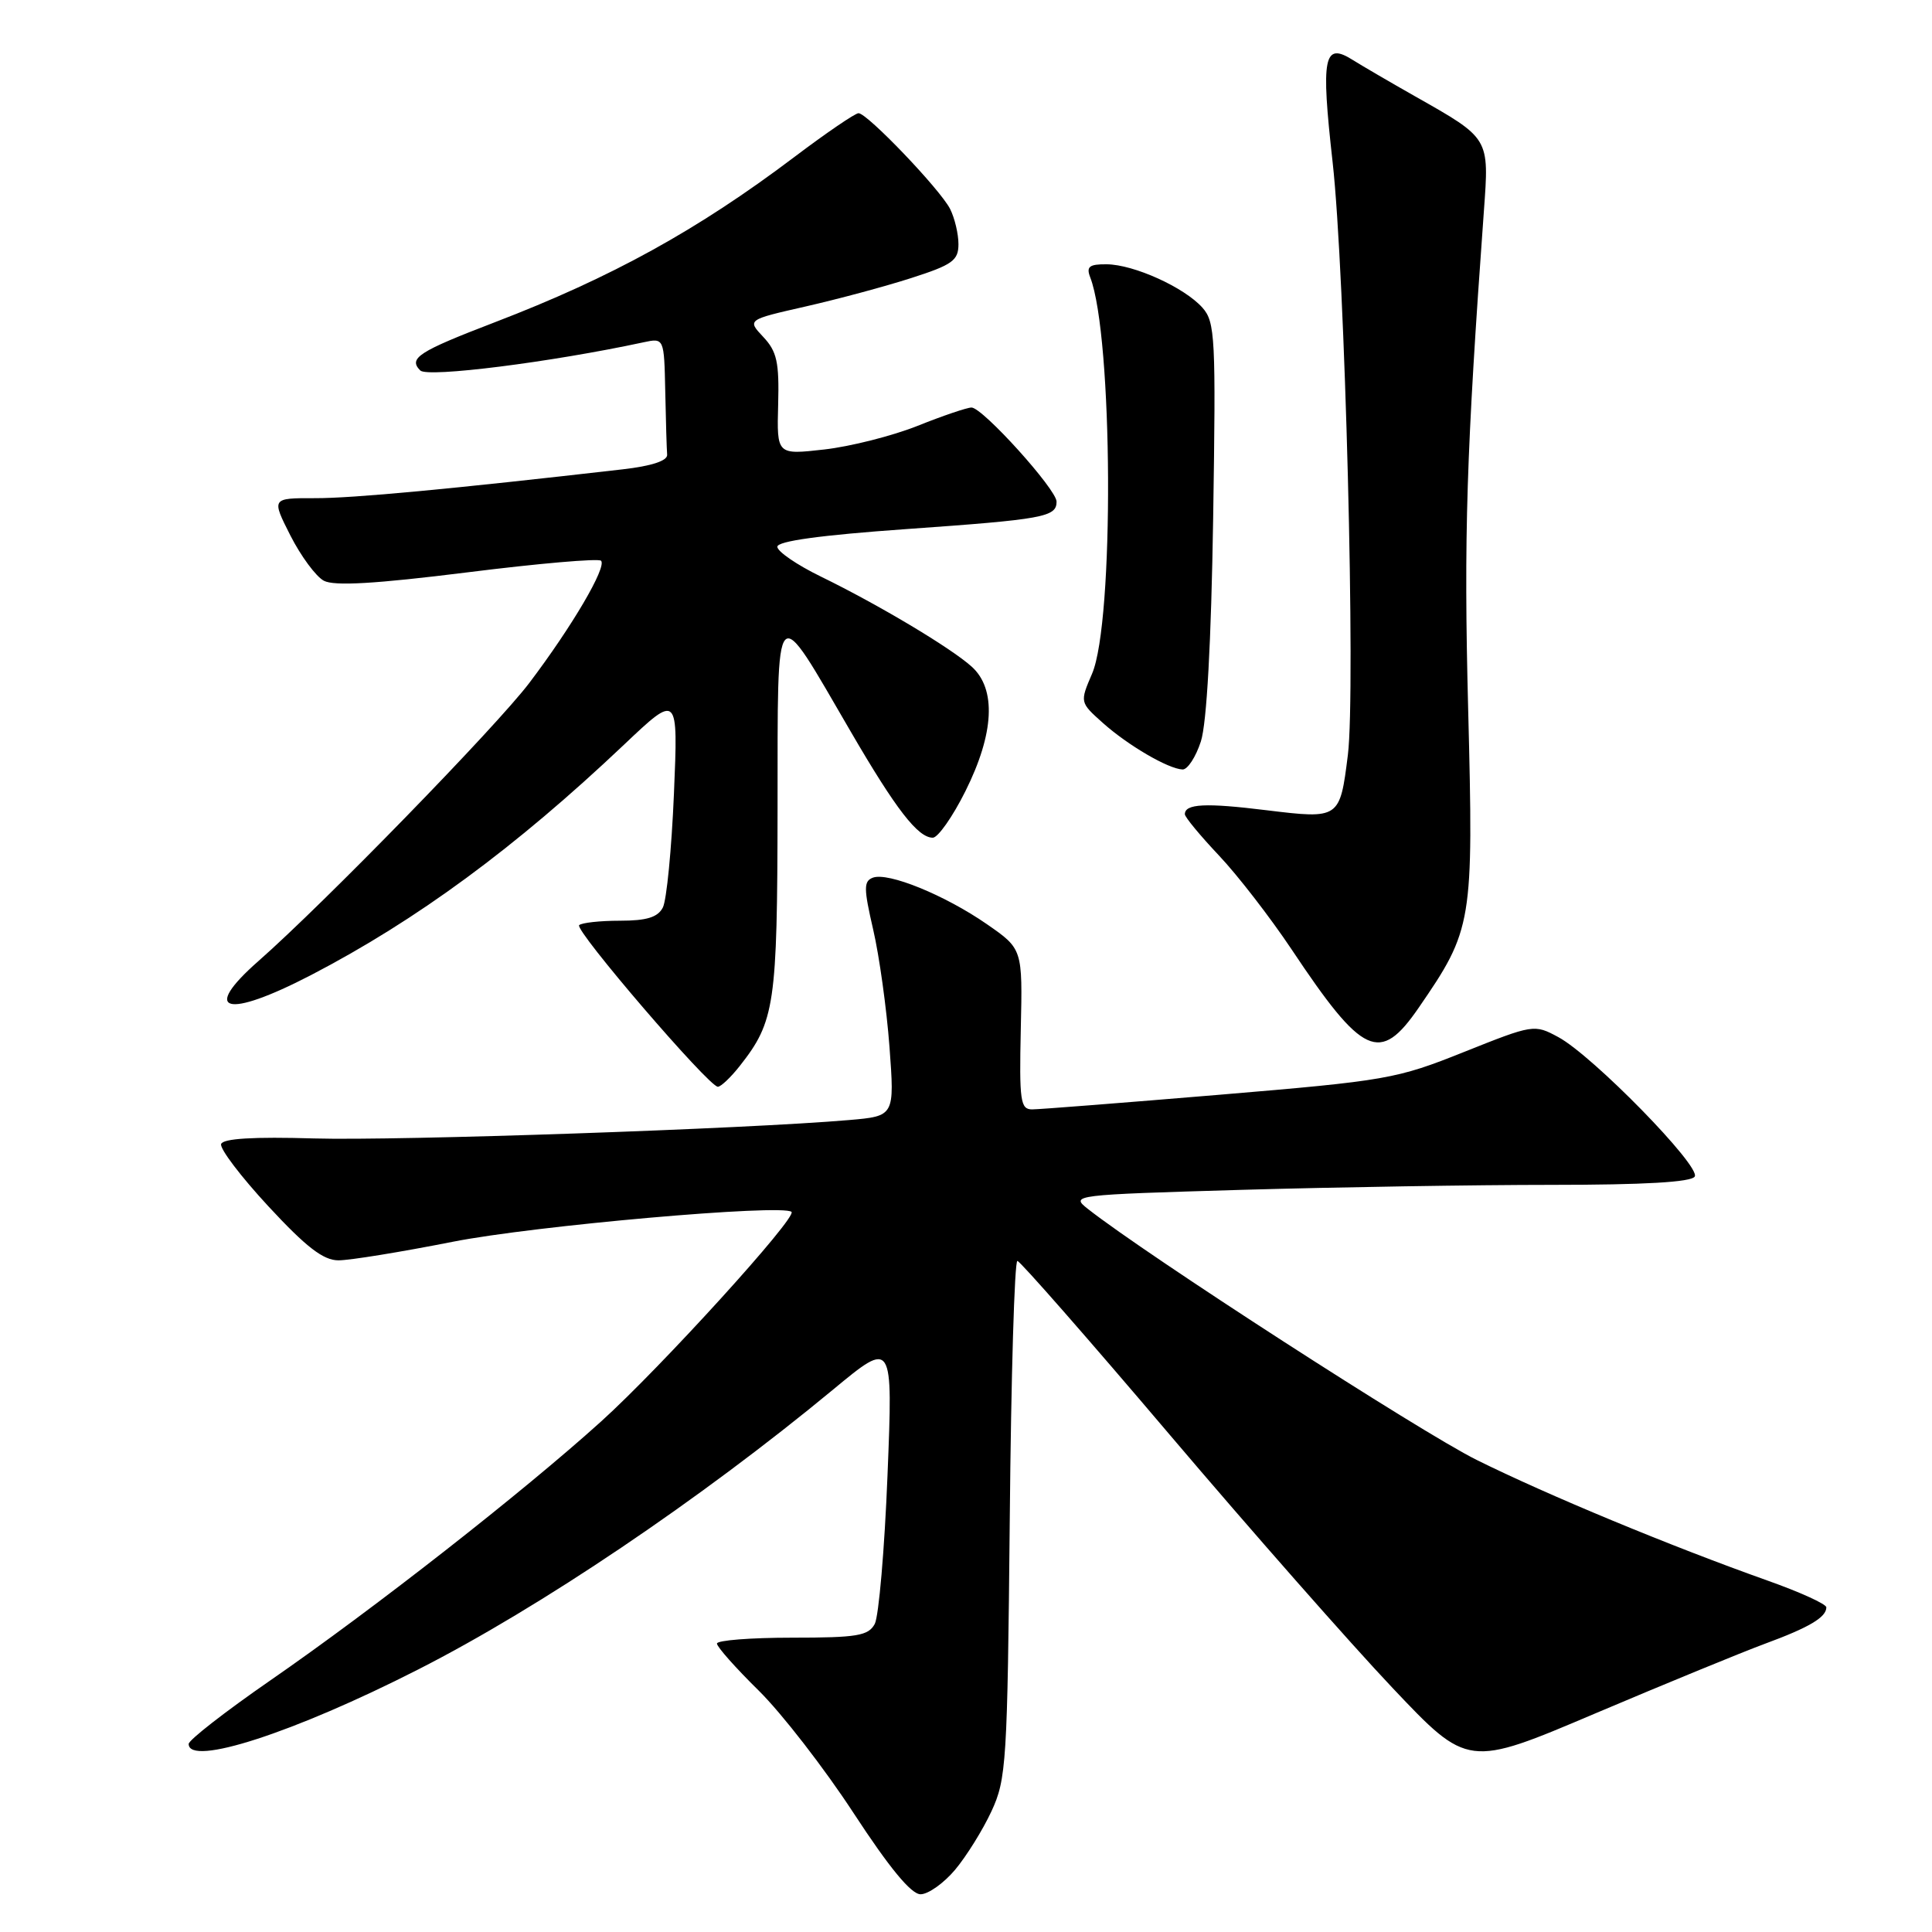 <?xml version="1.0" encoding="UTF-8" standalone="no"?>
<!DOCTYPE svg PUBLIC "-//W3C//DTD SVG 1.1//EN" "http://www.w3.org/Graphics/SVG/1.1/DTD/svg11.dtd" >
<svg xmlns="http://www.w3.org/2000/svg" xmlns:xlink="http://www.w3.org/1999/xlink" version="1.1" viewBox="0 0 256 256">
 <g >
 <path fill="currentColor"
d=" M 126.55 247.76 C 128.05 245.97 130.22 242.49 131.37 240.01 C 133.35 235.76 133.49 233.55 133.80 201.25 C 133.97 182.41 134.43 167.03 134.81 167.08 C 135.19 167.12 144.28 177.49 155.00 190.12 C 165.72 202.75 179.00 217.83 184.50 223.64 C 194.50 234.21 194.50 234.21 211.35 227.05 C 220.62 223.12 230.75 218.96 233.85 217.81 C 239.72 215.65 242.00 214.30 242.00 212.98 C 242.00 212.55 238.51 210.96 234.25 209.45 C 221.33 204.86 205.04 198.10 195.65 193.44 C 188.20 189.73 151.96 166.34 144.14 160.18 C 141.82 158.35 142.13 158.32 164.55 157.66 C 177.08 157.30 195.55 157.00 205.60 157.00 C 217.86 157.00 224.11 156.64 224.56 155.90 C 225.39 154.55 211.02 139.86 206.48 137.42 C 203.30 135.70 203.16 135.73 193.97 139.40 C 185.05 142.97 183.75 143.20 161.59 145.06 C 148.89 146.12 137.72 147.00 136.76 147.00 C 135.21 147.00 135.05 145.89 135.26 136.37 C 135.50 125.74 135.50 125.74 130.77 122.46 C 125.21 118.61 117.67 115.53 115.65 116.30 C 114.43 116.77 114.44 117.72 115.70 123.17 C 116.51 126.65 117.48 133.64 117.86 138.70 C 118.54 147.89 118.54 147.89 112.52 148.41 C 98.89 149.59 52.77 151.17 41.63 150.85 C 33.57 150.61 29.55 150.86 29.30 151.59 C 29.10 152.20 31.92 155.91 35.56 159.84 C 40.57 165.25 42.84 167.00 44.84 167.00 C 46.30 167.01 53.12 165.90 60.00 164.54 C 70.77 162.41 103.71 159.51 104.88 160.58 C 105.66 161.29 87.54 181.23 79.64 188.36 C 69.23 197.76 49.52 213.19 35.75 222.71 C 29.84 226.80 25.00 230.57 25.00 231.08 C 25.00 234.12 38.97 229.59 55.40 221.22 C 71.60 212.98 92.82 198.66 110.41 184.11 C 118.32 177.56 118.32 177.56 117.60 195.46 C 117.21 205.30 116.44 214.17 115.91 215.18 C 115.06 216.75 113.59 217.00 104.96 217.00 C 99.48 217.00 95.00 217.35 95.00 217.78 C 95.00 218.22 97.50 221.03 100.55 224.03 C 103.60 227.04 109.25 234.34 113.11 240.25 C 117.85 247.50 120.73 251.00 121.98 251.00 C 122.99 251.00 125.05 249.54 126.55 247.76 Z  M 98.02 141.25 C 102.68 135.33 103.00 133.15 103.03 107.13 C 103.07 78.70 102.47 79.33 112.76 97.00 C 118.72 107.24 121.63 111.00 123.60 111.00 C 124.28 111.00 126.23 108.23 127.92 104.84 C 131.75 97.18 132.04 91.29 128.75 88.33 C 125.97 85.83 116.40 80.12 108.75 76.39 C 105.59 74.85 103.00 73.07 103.00 72.45 C 103.00 71.70 108.74 70.91 120.04 70.11 C 138.28 68.82 140.00 68.51 140.00 66.47 C 140.00 64.85 130.20 54.00 128.73 54.00 C 128.14 54.00 124.92 55.09 121.58 56.43 C 118.24 57.76 112.67 59.17 109.21 59.56 C 102.93 60.27 102.93 60.27 103.11 53.60 C 103.26 48.01 102.95 46.57 101.14 44.65 C 99.00 42.37 99.00 42.37 106.75 40.61 C 111.01 39.64 117.31 37.95 120.75 36.84 C 126.20 35.09 127.00 34.52 127.00 32.35 C 127.00 30.99 126.50 28.89 125.89 27.68 C 124.56 25.08 114.92 15.00 113.76 15.00 C 113.31 15.00 109.47 17.62 105.22 20.83 C 92.45 30.47 81.05 36.76 65.57 42.70 C 55.46 46.58 54.07 47.47 55.69 49.09 C 56.66 50.06 73.03 47.99 85.25 45.36 C 88.00 44.77 88.00 44.77 88.15 51.88 C 88.23 55.80 88.34 59.56 88.40 60.25 C 88.46 61.05 86.36 61.75 82.50 62.19 C 59.79 64.80 46.72 66.03 41.73 66.01 C 35.97 66.00 35.97 66.00 38.48 70.96 C 39.87 73.69 41.86 76.39 42.91 76.95 C 44.28 77.68 49.74 77.36 61.93 75.84 C 71.33 74.66 79.30 73.97 79.64 74.30 C 80.44 75.11 75.79 83.03 70.13 90.50 C 65.74 96.29 42.98 119.66 34.25 127.34 C 26.54 134.12 29.96 135.04 41.20 129.21 C 55.23 121.92 68.28 112.32 82.67 98.69 C 89.86 91.88 89.86 91.88 89.30 105.19 C 88.99 112.51 88.33 119.29 87.83 120.25 C 87.16 121.55 85.69 122.00 82.13 122.00 C 79.49 122.00 77.07 122.27 76.74 122.59 C 76.10 123.24 93.92 144.00 95.12 144.00 C 95.52 144.00 96.83 142.76 98.02 141.25 Z  M 187.97 133.55 C 195.13 123.14 195.26 122.36 194.54 94.00 C 193.95 70.95 194.30 60.04 196.62 28.00 C 197.33 18.21 197.44 18.39 187.50 12.76 C 184.20 10.89 180.50 8.73 179.27 7.96 C 175.40 5.51 175.01 7.50 176.58 21.50 C 178.22 36.13 179.65 91.62 178.60 100.03 C 177.54 108.51 177.50 108.54 167.82 107.36 C 159.73 106.36 157.00 106.50 157.00 107.89 C 157.00 108.27 159.03 110.72 161.51 113.35 C 164.00 115.98 168.33 121.59 171.15 125.81 C 180.59 139.97 182.84 141.00 187.97 133.55 Z  M 159.12 98.25 C 159.90 95.86 160.49 85.15 160.75 68.66 C 161.12 44.73 161.02 42.67 159.33 40.77 C 156.93 38.08 150.25 35.05 146.64 35.02 C 144.33 35.00 143.91 35.33 144.46 36.75 C 147.48 44.53 147.66 82.42 144.70 89.28 C 143.08 93.06 143.08 93.06 146.12 95.78 C 149.45 98.76 154.81 101.89 156.70 101.96 C 157.36 101.98 158.45 100.31 159.12 98.25 Z "/>
</g>
</svg>